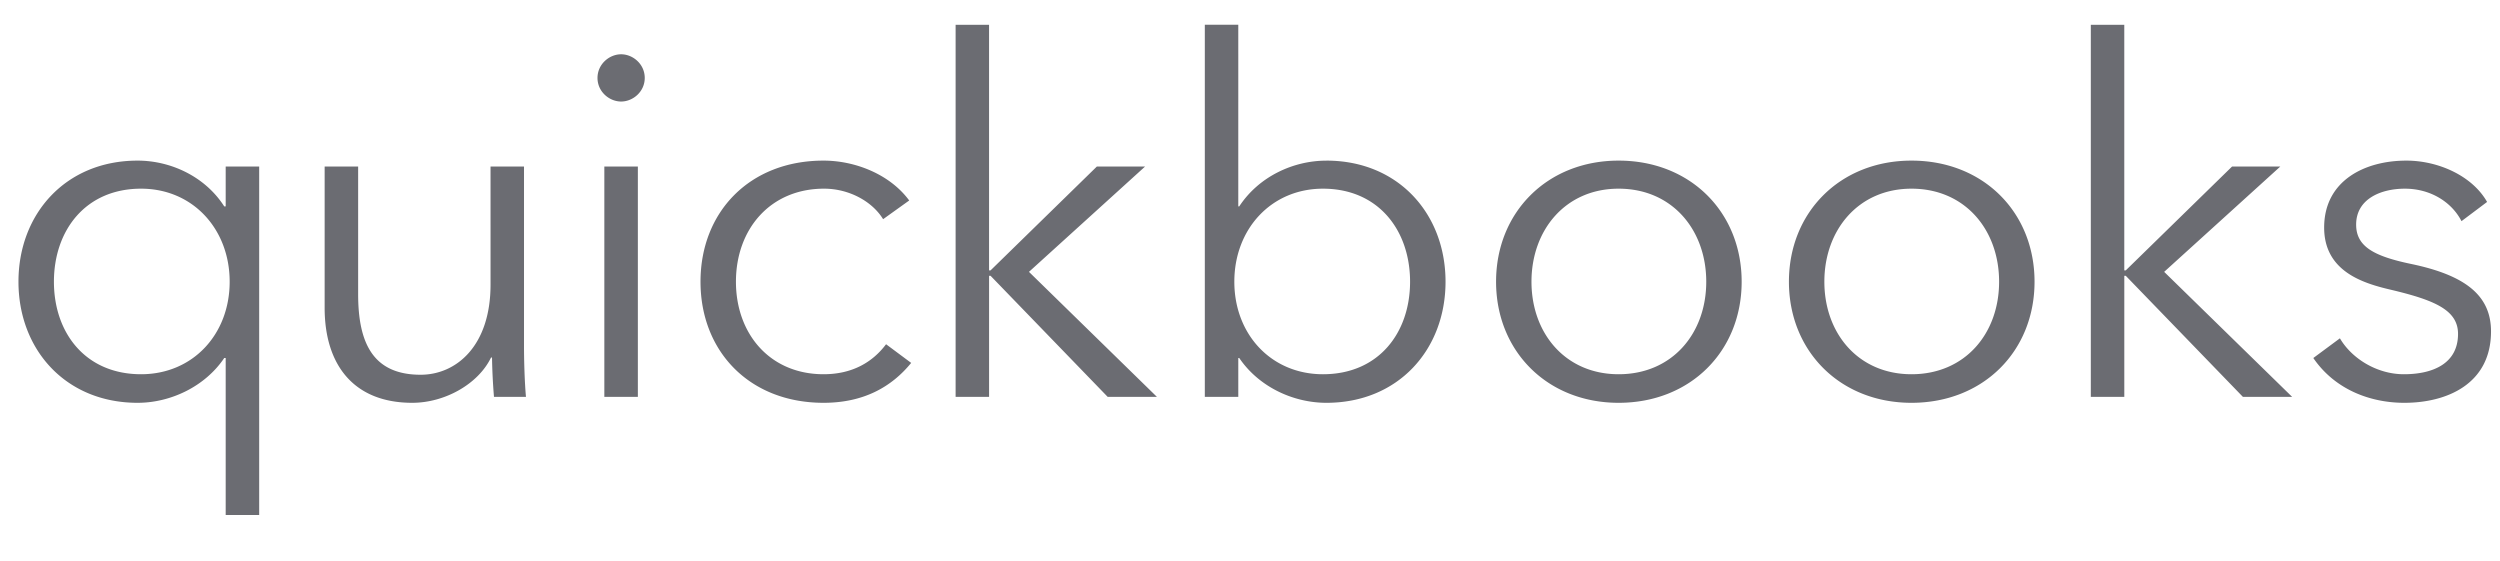 <svg xmlns="http://www.w3.org/2000/svg" width="98" height="22" viewBox="0 0 98 22">
    <path fill="#6B6C72" fill-rule="nonzero" d="M8.847 8.09H8.79c-.753-1.176-2.104-1.794-3.396-1.794-2.818 0-4.67 2.084-4.67 4.747s1.852 4.747 4.67 4.747c1.292 0 2.643-.637 3.396-1.756h.057v6.155h1.313V6.528H8.847V8.09zM5.53 14.67c-2.18 0-3.416-1.62-3.416-3.627 0-2.007 1.235-3.647 3.416-3.647 2.026 0 3.473 1.582 3.473 3.647 0 2.065-1.447 3.627-3.473 3.627zm15.011-1.1c0 .483.02 1.37.077 1.988h-1.254a23.616 23.616 0 0 1-.077-1.544h-.038c-.502 1.042-1.814 1.776-3.088 1.776-2.296 0-3.435-1.487-3.435-3.725V6.528h1.313v4.997c0 1.892.56 3.165 2.45 3.165 1.39 0 2.74-1.12 2.74-3.531V6.528h1.312v7.043zm4.733-10.515c0 .54-.463.925-.926.925s-.926-.385-.926-.925.463-.927.926-.927.926.386.926.927zm-1.582 3.473h1.312v9.03H23.69v-9.03zm11.042 6.966l.984.732c-.771.946-1.871 1.564-3.434 1.564-2.914 0-4.824-2.026-4.824-4.747 0-2.72 1.91-4.747 4.824-4.747 1.216 0 2.586.52 3.357 1.563l-1.023.733c-.424-.694-1.331-1.196-2.315-1.196-2.104 0-3.454 1.582-3.454 3.647 0 2.045 1.332 3.627 3.435 3.627 1.138 0 1.929-.482 2.45-1.176zm5.602-2.837l5.016 4.901h-1.93l-4.591-4.746h-.059v4.746H37.46V.971h1.311v9.628h.059l4.167-4.071h1.89l-4.552 4.129zm11.659-4.36c-1.293 0-2.643.617-3.416 1.793h-.038V.97h-1.312v14.588h1.312v-1.524h.038c.773 1.138 2.123 1.756 3.416 1.756 2.817 0 4.67-2.084 4.67-4.747s-1.853-4.747-4.67-4.747zm-.135 8.373c-2.026 0-3.474-1.562-3.474-3.627 0-2.065 1.448-3.647 3.474-3.647 2.18 0 3.415 1.64 3.415 3.647 0 2.007-1.235 3.627-3.415 3.627zM63.45 6.296c-2.798 0-4.804 2.026-4.804 4.747 0 2.72 2.006 4.747 4.804 4.747 2.817 0 4.823-2.026 4.823-4.747 0-2.72-2.006-4.747-4.823-4.747zm0 8.374c-2.084 0-3.416-1.601-3.416-3.627s1.332-3.647 3.416-3.647c2.103 0 3.435 1.62 3.435 3.647 0 2.026-1.332 3.627-3.435 3.627zm11.48-8.374c-2.798 0-4.804 2.026-4.804 4.747 0 2.72 2.006 4.747 4.805 4.747 2.817 0 4.823-2.026 4.823-4.747 0-2.72-2.006-4.747-4.823-4.747zm0 8.374c-2.083 0-3.415-1.601-3.415-3.627s1.332-3.647 3.416-3.647c2.103 0 3.434 1.62 3.434 3.647 0 2.026-1.331 3.627-3.434 3.627zm9.906-4.013l5.017 4.901h-1.93l-4.592-4.746h-.058v4.746H81.96V.971h1.312v9.628h.058l4.167-4.071h1.891l-4.553 4.129zm12.812 2.335c0 2.064-1.736 2.798-3.396 2.798-1.37 0-2.74-.54-3.57-1.756l1.043-.772c.462.79 1.447 1.408 2.508 1.408 1.118 0 2.122-.405 2.122-1.582 0-.946-.945-1.331-2.663-1.737-1.06-.25-2.585-.713-2.585-2.431 0-1.833 1.582-2.624 3.222-2.624 1.254 0 2.586.598 3.165 1.62l-1.003.753c-.387-.752-1.217-1.273-2.22-1.273-.946 0-1.91.405-1.91 1.408 0 .85.675 1.235 2.161 1.544 2.123.444 3.126 1.235 3.126 2.644z"/>
</svg>